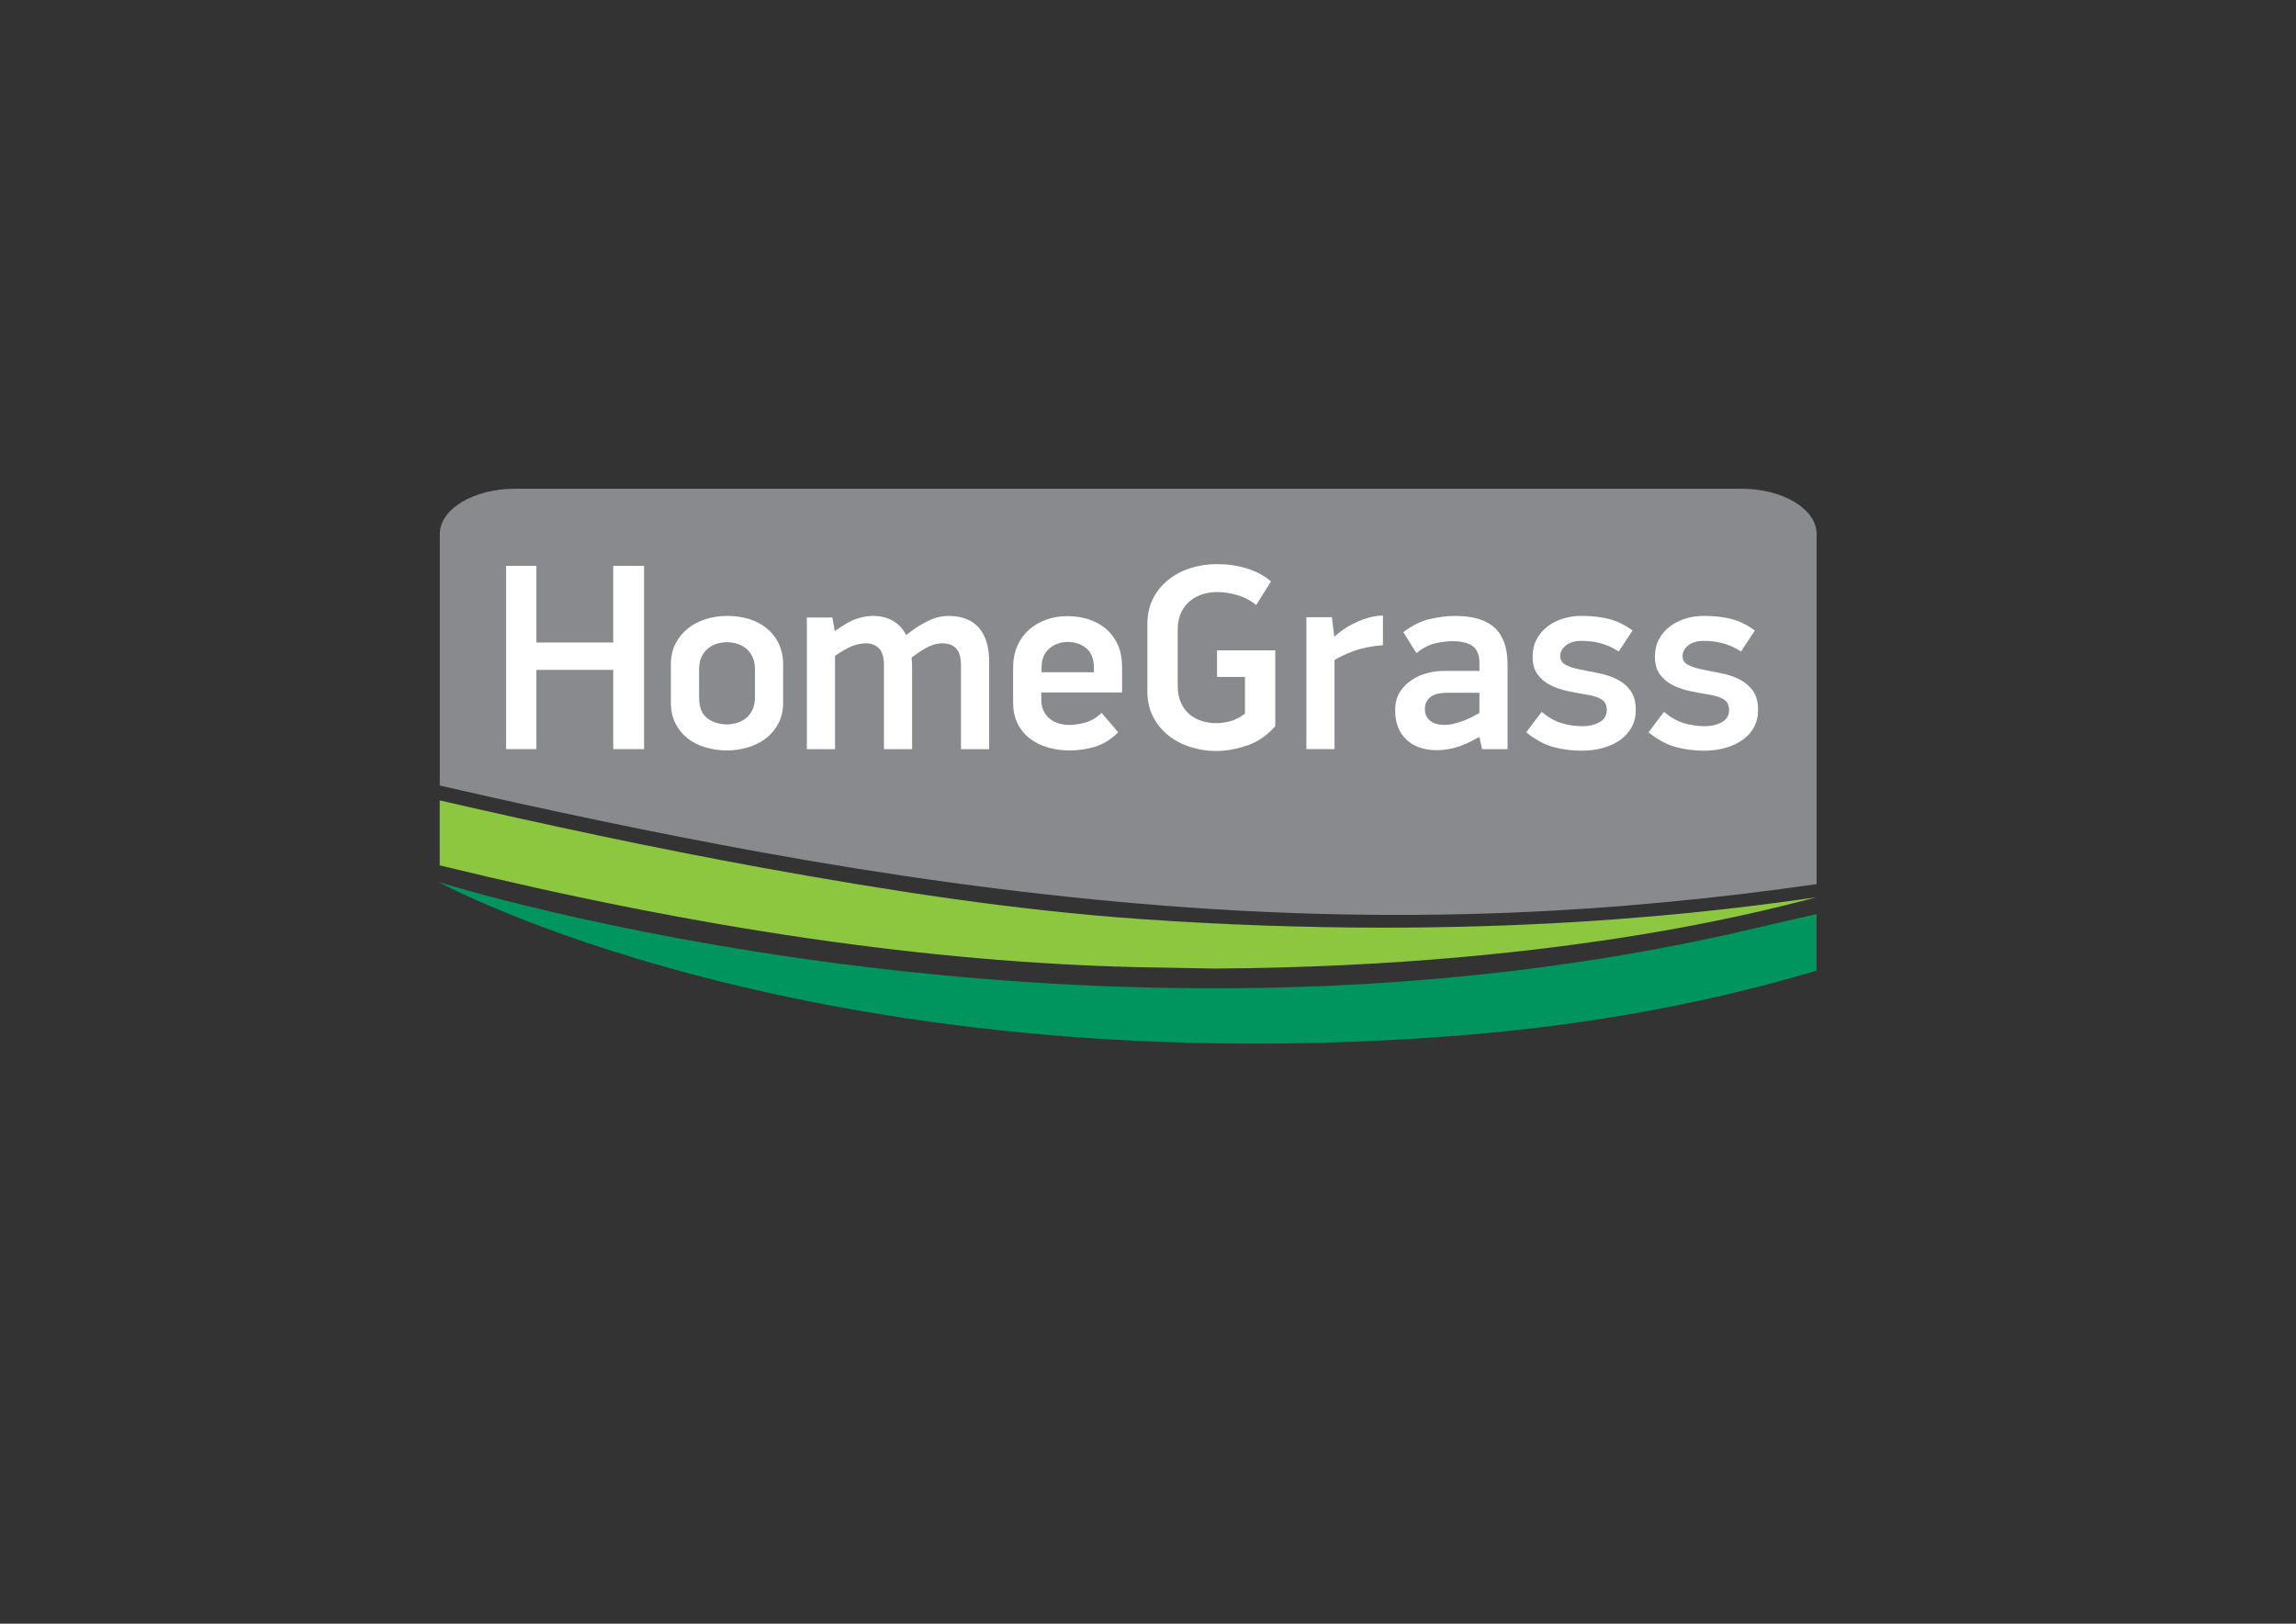 <?xml version="1.0" encoding="UTF-8"?>
<svg id="Layer_1" xmlns="http://www.w3.org/2000/svg" version="1.1" viewBox="0 0 841.89 595.28">
  <rect x="0" y="0" width="841.89" height="595.28" fill="#333333" stroke="none"/>
  <!-- Generator: Adobe Illustrator 29.2.1, SVG Export Plug-In . SVG Version: 2.1.0 Build 116)  -->
  <defs>
    <style>
      .st0 {
        fill: #8dc63f;
      }

      .st1 {
        fill: #fff;
      }

      .st2 {
        fill: #00945e;
      }

      .st3 {
        fill: #898a8d;
      }
    </style>
  </defs>
  <path class="st3" d="M638.47,179.17H188.91c-15.27,0-27.65,7.44-27.65,16.62v92.2c38.98,8.94,78.14,17.23,117.49,24.39,46.99,8.54,93.86,15.1,139.78,18.97,45.91,3.94,90.94,4.98,133.77,3.31,40.18-1.56,78.34-5.42,113.81-10.53,0,0,0,0,.01,0v-128.34c0-9.18-12.38-16.62-27.65-16.62Z"/>
  <path class="st2" d="M644.04,340.19c-245.68,58.22-483.2-16.82-483.2-16.82,0,0,134.4,73.74,368.72,56.69,46.04-3.35,91.35-10.79,136.54-24.19v-20.74c-7.26,1.6-14.61,3.29-22.06,5.06Z"/>
  <g>
    <path class="st1" d="M224.86,274.64v-29.05h-28.17v29.05h-11.11v-67.17h11.11v28.08h28.17v-28.08h11.31v67.17h-11.31Z"/>
    <path class="st1" d="M287.15,257.58c0,2.86-.57,5.39-1.71,7.6-1.14,2.21-2.67,4.04-4.59,5.51-1.92,1.46-4.12,2.57-6.6,3.31-2.48.75-5.05,1.12-7.72,1.12s-5.36-.38-7.87-1.12c-2.51-.74-4.69-1.85-6.55-3.31-1.86-1.46-3.34-3.3-4.45-5.51-1.11-2.21-1.66-4.74-1.66-7.6v-14.04c0-2.86.57-5.39,1.71-7.6,1.14-2.21,2.66-4.06,4.55-5.56,1.89-1.5,4.07-2.63,6.55-3.41,2.48-.78,5.08-1.17,7.82-1.17,2.93,0,5.64.39,8.11,1.17,2.48.78,4.64,1.94,6.5,3.46,1.86,1.53,3.31,3.4,4.35,5.61s1.56,4.74,1.56,7.6v13.94ZM276.82,245.39c0-1.82-.31-3.36-.93-4.63-.62-1.27-1.41-2.29-2.39-3.07-.97-.78-2.08-1.35-3.31-1.71-1.24-.36-2.44-.54-3.61-.54s-2.37.18-3.61.54c-1.23.36-2.34.93-3.31,1.71-.98.78-1.77,1.8-2.39,3.07-.62,1.27-.93,2.81-.93,4.63v10.24c0,3.64,1.01,6.2,3.02,7.7,2.02,1.5,4.42,2.24,7.22,2.24,1.17,0,2.37-.18,3.61-.54,1.23-.36,2.34-.93,3.31-1.71.98-.78,1.77-1.8,2.39-3.07.62-1.27.93-2.81.93-4.63v-10.24Z"/>
    <path class="st1" d="M319.93,225.8c3,0,5.52.62,7.57,1.85,2.05,1.23,3.63,2.96,4.74,5.17,2.02-1.56,3.79-2.79,5.32-3.7,1.53-.91,2.91-1.61,4.15-2.1,1.24-.49,2.34-.81,3.32-.97.98-.16,1.89-.24,2.73-.24,4.95,0,8.67,1.45,11.18,4.34,2.5,2.89,3.76,7.04,3.76,12.43v32.07h-10.33v-30.61c0-2.92-.59-5.02-1.76-6.29-1.18-1.27-2.91-1.9-5.19-1.9-1.57,0-3.24.42-5,1.27-1.76.84-3.82,2.18-6.17,4,.06.71.11,1.36.15,1.95.03.58.05,1.23.05,1.95v29.64h-10.33v-30.81c0-2.99-.64-5.07-1.91-6.24-1.27-1.17-2.79-1.75-4.56-1.75s-3.5.34-5.2,1.02c-1.7.68-3.79,1.87-6.27,3.56v34.22h-10.33v-48.26h9.37l.87,4.97c3.38-2.4,6.12-3.93,8.2-4.58,2.08-.65,3.97-.98,5.66-.98Z"/>
    <path class="st1" d="M381.81,253.87v2.44c0,1.69.29,3.14.88,4.34.58,1.2,1.35,2.18,2.29,2.92.94.75,2.05,1.3,3.31,1.66,1.27.36,2.58.54,3.95.54,1.5,0,3.3-.26,5.41-.78,2.11-.52,4.21-1.72,6.29-3.61,1.04,1.24,2.06,2.42,3.07,3.56,1.01,1.14,2,2.33,2.98,3.56-2.73,2.67-5.61,4.43-8.63,5.31-3.02.88-6.06,1.32-9.12,1.32-2.79,0-5.44-.36-7.94-1.07-2.5-.71-4.71-1.8-6.63-3.27-1.92-1.46-3.43-3.3-4.53-5.51s-1.66-4.81-1.66-7.8v-12.67c0-2.92.5-5.56,1.5-7.9,1.01-2.34,2.42-4.32,4.23-5.95,1.81-1.62,3.92-2.88,6.32-3.75,2.4-.88,5.02-1.32,7.88-1.32s5.61.42,8.07,1.27c2.46.85,4.59,2.06,6.37,3.66,1.78,1.59,3.16,3.53,4.13,5.8.97,2.28,1.46,4.87,1.46,7.8v9.46h-29.64ZM401.12,245c0-3.38-.94-5.83-2.83-7.36-1.89-1.53-4.13-2.29-6.73-2.29s-4.86.8-6.77,2.39c-1.92,1.59-2.88,3.98-2.88,7.17v1.56h19.21v-1.46Z"/>
    <path class="st1" d="M457.32,273.28c-3.93,1.36-7.72,2.05-11.36,2.05-3.18,0-6.29-.47-9.31-1.41-3.02-.94-5.72-2.34-8.09-4.19-2.37-1.85-4.27-4.14-5.7-6.87-1.43-2.73-2.14-5.85-2.14-9.36v-24.76c0-3.51.69-6.61,2.08-9.31,1.38-2.7,3.25-4.99,5.61-6.87,2.35-1.88,5.07-3.31,8.16-4.29,3.09-.98,6.32-1.46,9.7-1.46,3.77,0,7.37.52,10.82,1.56,3.44,1.04,6.43,2.63,8.97,4.78l-5.46,8.68c-1.89-1.62-4.13-2.83-6.73-3.61-2.6-.78-5.1-1.17-7.51-1.17-1.82,0-3.59.26-5.31.78-1.72.52-3.27,1.33-4.63,2.44s-2.47,2.53-3.31,4.29c-.85,1.75-1.27,3.87-1.27,6.34v20.38c0,2.47.39,4.58,1.18,6.34.78,1.75,1.84,3.18,3.18,4.29s2.85,1.92,4.55,2.44c1.69.52,3.43.78,5.19.78,1.37,0,2.98-.21,4.84-.63,1.86-.42,3.77-1.38,5.72-2.88v-13.45h-10.23v-9.75h21.35v27.78c-2.92,3.38-6.35,5.75-10.28,7.12Z"/>
    <path class="st1" d="M507.08,236.52c-4.29.39-7.85,1.1-10.67,2.14-2.83,1.04-5.18,2.14-7.07,3.31v32.66h-10.33v-48.36h9.36l.88,7.12h.1c.85-.84,1.93-1.72,3.27-2.63,1.33-.91,2.79-1.74,4.39-2.49,1.59-.75,3.25-1.36,4.97-1.85,1.72-.49,3.43-.73,5.12-.73v10.82Z"/>
    <path class="st1" d="M542.28,270.25c-3.45,1.95-6.35,3.23-8.72,3.85-2.37.62-4.57.93-6.58.93-4.81,0-8.58-1.3-11.31-3.9-2.73-2.6-4.09-6.17-4.09-10.73,0-2.66.58-4.91,1.75-6.73,1.17-1.82,2.63-3.3,4.39-4.43,1.75-1.14,3.65-1.97,5.7-2.49,2.05-.52,3.95-.78,5.7-.78h13.36v-2.92c0-2.86-.81-4.91-2.44-6.14-1.63-1.23-4.13-1.85-7.51-1.85-1.63,0-3.62.24-6,.73-2.37.49-4.76,1.71-7.17,3.66l-4.78-7.7c3.25-2.47,6.52-4.08,9.8-4.82,3.28-.75,6.32-1.12,9.11-1.12,6.63,0,11.5,1.46,14.62,4.39,3.12,2.92,4.68,7.38,4.68,13.36v31.1h-9.36l-.88-4.19-.29-.2ZM542.47,253.97h-11.6c-.91,0-1.85.07-2.83.2-.97.13-1.87.41-2.68.83-.81.42-1.5,1.02-2.05,1.8-.55.78-.83,1.85-.83,3.22,0,1.82.65,3.23,1.95,4.24,1.3,1.01,3.02,1.51,5.17,1.51,1.17,0,2.34-.15,3.51-.44,1.17-.29,2.32-.65,3.46-1.07,1.14-.42,2.21-.89,3.22-1.41,1.01-.52,1.9-1.01,2.68-1.46v-7.41Z"/>
    <path class="st1" d="M580.1,275.22c-3.51,0-6.92-.42-10.24-1.27-3.31-.84-6.73-2.67-10.24-5.46l5.66-7.51c2.4,2.01,4.84,3.4,7.31,4.14,2.47.75,5.07,1.12,7.8,1.12,2.28,0,4.3-.49,6.09-1.46,1.79-.97,2.68-2.47,2.68-4.49,0-1.69-.59-2.94-1.75-3.75-1.17-.81-2.89-1.41-5.17-1.8-2.34-.39-4.71-.83-7.12-1.32-2.4-.49-4.58-1.22-6.53-2.19-1.95-.98-3.54-2.29-4.77-3.95-1.24-1.66-1.85-3.85-1.85-6.58,0-2.34.49-4.44,1.46-6.29.97-1.85,2.29-3.41,3.95-4.68,1.66-1.27,3.56-2.24,5.7-2.92,2.14-.68,4.42-1.02,6.82-1.02,3.71,0,7.04.38,9.99,1.12,2.96.75,5.86,2.16,8.73,4.24l-5.07,7.7c-2.34-1.49-4.62-2.52-6.83-3.07-2.21-.55-4.45-.83-6.73-.83-2.47,0-4.41.55-5.8,1.66-1.4,1.11-2.09,2.41-2.09,3.9s.68,2.58,2.05,3.27c1.36.68,3.07,1.23,5.12,1.66,2.05.42,4.27.86,6.68,1.32,2.4.45,4.63,1.17,6.68,2.14,2.05.97,3.75,2.36,5.12,4.14,1.36,1.79,2.05,4.21,2.05,7.26,0,2.34-.51,4.44-1.51,6.29s-2.4,3.41-4.19,4.68c-1.79,1.27-3.88,2.24-6.29,2.92-2.41.68-4.97,1.02-7.7,1.02Z"/>
    <path class="st1" d="M624.95,275.22c-3.51,0-6.92-.42-10.24-1.27-3.31-.84-6.73-2.67-10.24-5.46l5.66-7.51c2.4,2.01,4.84,3.4,7.31,4.14s5.07,1.12,7.8,1.12c2.28,0,4.3-.49,6.09-1.46,1.79-.97,2.68-2.47,2.68-4.49,0-1.69-.59-2.94-1.75-3.75-1.17-.81-2.9-1.41-5.17-1.8-2.34-.39-4.71-.83-7.12-1.32-2.4-.49-4.58-1.22-6.53-2.19-1.95-.98-3.54-2.29-4.77-3.95-1.24-1.66-1.85-3.85-1.85-6.58,0-2.34.49-4.44,1.46-6.29.97-1.85,2.29-3.41,3.95-4.68,1.66-1.27,3.56-2.24,5.7-2.92,2.14-.68,4.42-1.02,6.82-1.02,3.71,0,7.04.38,9.99,1.12,2.96.75,5.86,2.16,8.73,4.24l-5.07,7.7c-2.34-1.49-4.62-2.52-6.83-3.07-2.21-.55-4.45-.83-6.73-.83-2.47,0-4.41.55-5.8,1.66-1.4,1.11-2.09,2.41-2.09,3.9s.68,2.58,2.05,3.27,3.07,1.23,5.12,1.66c2.05.42,4.27.86,6.68,1.32,2.4.45,4.63,1.17,6.68,2.14,2.05.97,3.75,2.36,5.12,4.14,1.36,1.79,2.05,4.21,2.05,7.26,0,2.34-.51,4.44-1.51,6.29-1.01,1.85-2.4,3.41-4.19,4.68-1.79,1.27-3.88,2.24-6.29,2.92-2.41.68-4.97,1.02-7.7,1.02Z"/>
  </g>
  <path class="st0" d="M418.21,336.94c-45.91-3.2-92.66-10.43-139.58-18.97-39.29-7.16-78.47-15.59-117.4-24.53v23.73s0,.08,0,.08c97.14,23.74,180.4,35.47,255.13,37.31,1.3.03,27.75.53,29.04.53,133.14-.8,210.47-23.75,220.69-26.12-34.18,4.8-121.1,16.8-247.89,7.97Z"/>
</svg>